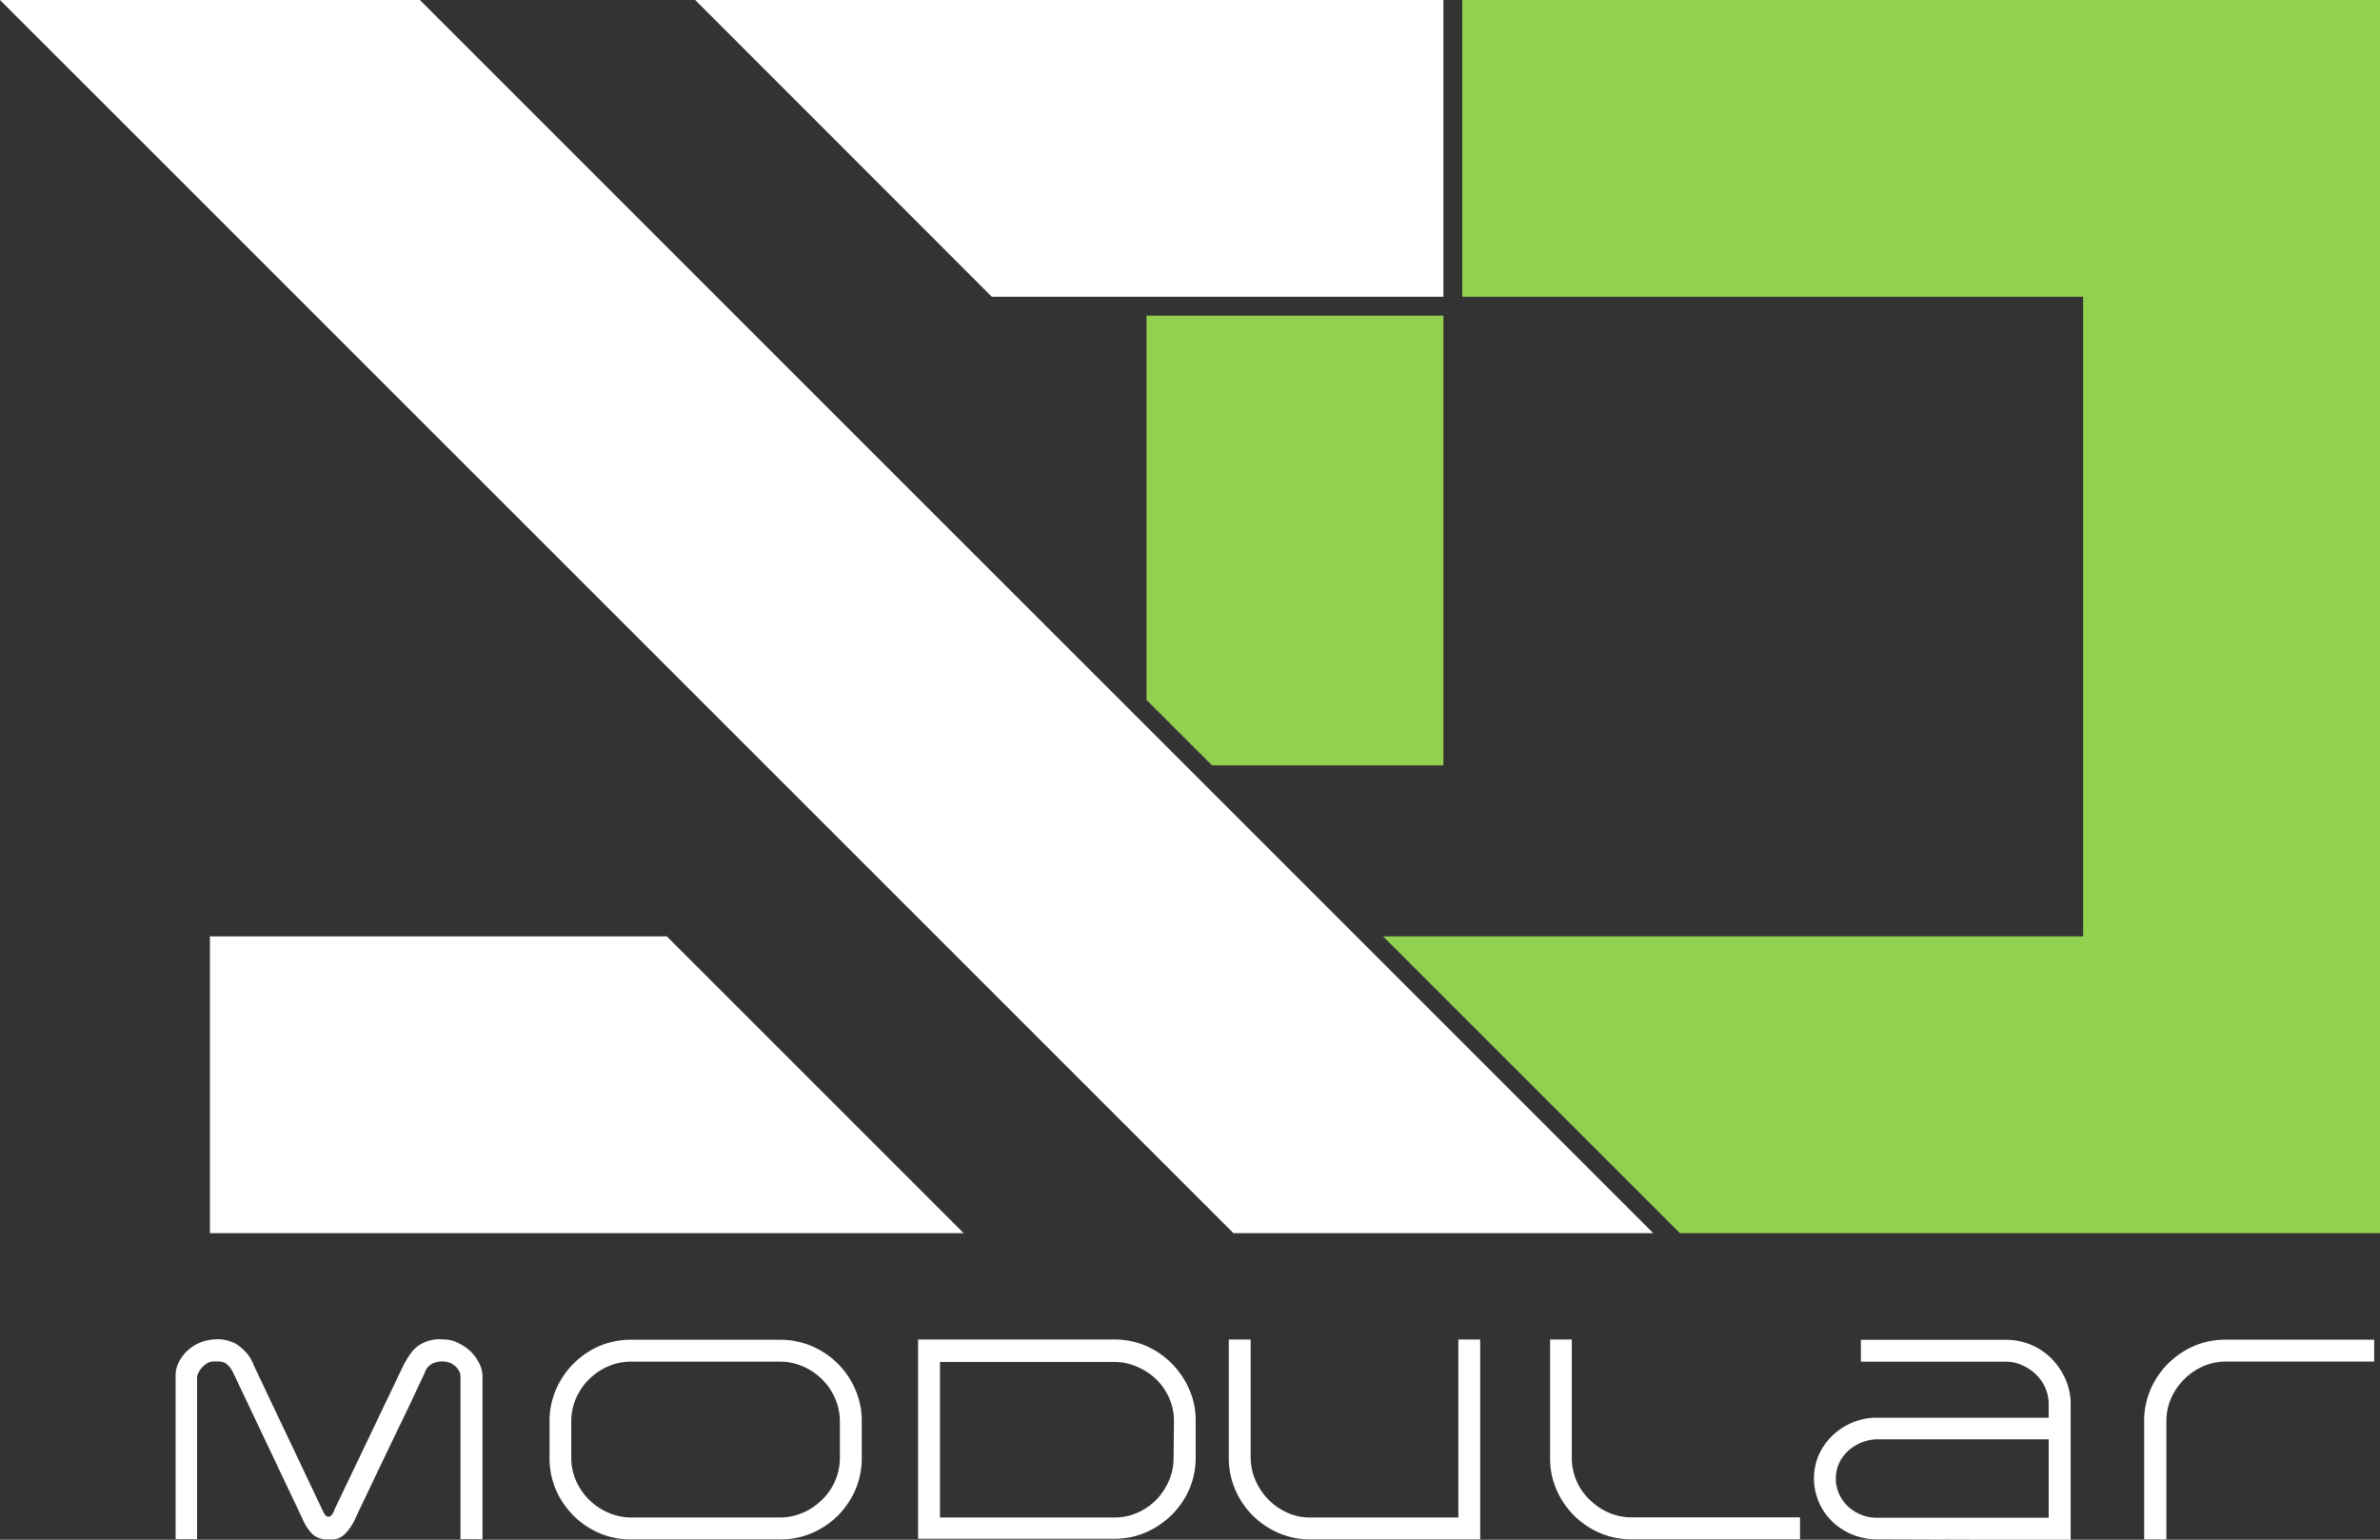 <svg id="Layer_1" data-name="Layer 1" xmlns="http://www.w3.org/2000/svg" viewBox="0 0 379.47 245.55"><rect x="0" y="0" width="379.47" height="245.55" fill="#333333" stroke="none"/><defs><style>.cls-1{fill:#fff;}.cls-2{fill:#92d050;}</style></defs><title>logo-inverse</title><g id="Layer_2" data-name="Layer 2"><g id="Layer_1-2" data-name="Layer 1-2"><path class="cls-1" d="M106.32,149.33l47.33,47.33H33.47V149.33ZM230.14,0V47.33h-72L110.84,0Z"/><path class="cls-2" d="M230.14,50.33v71.73h-36.9L182.8,111.62V50.33Z"/><path class="cls-2" d="M379.47,0H233.14V47.33h99v102H220.51l11.75,11.75,33.46,33.46,2.12,2.12H379.47Z"/><path class="cls-1" d="M263.6,196.66H196.66L182.8,182.8l-33.47-33.47-102-102L0,0H66.94l47.33,47.33,68.53,68.53,33.47,33.47,13.87,13.87ZM73.42,245.45v-25.9a1.87,1.87,0,0,0-.28-1,2.57,2.57,0,0,0-.69-.78,2.65,2.65,0,0,0-.87-.48,2.61,2.61,0,0,0-.83-.17h-.41a3.35,3.35,0,0,0-1.45.37,2.48,2.48,0,0,0-1.17,1.43l-1.38,2.94c-.34.74-.78,1.67-1.31,2.79s-1.2,2.49-2,4.14l-2.76,5.77q-1.59,3.31-3.66,7.68A7.7,7.7,0,0,1,55,244.62a2.85,2.85,0,0,1-2.09.88h-.74a3.5,3.5,0,0,1-2.3-.79,7.47,7.47,0,0,1-1.61-2.43L37.22,219a6.31,6.31,0,0,0-.6-1,4.16,4.16,0,0,0-.74-.65,2.56,2.56,0,0,0-1.19-.23h-.55a2,2,0,0,0-1,.23,3.56,3.56,0,0,0-.8.6,3.78,3.78,0,0,0-.62.81,2.28,2.28,0,0,0-.3.8v25.9H28V219.37a4.59,4.59,0,0,1,.49-2.09,6.45,6.45,0,0,1,1.31-1.8,6.7,6.7,0,0,1,1.91-1.29,6.89,6.89,0,0,1,2.27-.57l.74-.05a5.87,5.87,0,0,1,2.17.42,3.35,3.35,0,0,1,1,.5,8,8,0,0,1,1,.83,7.18,7.18,0,0,1,.81.94,4.43,4.43,0,0,1,.48.85,2.3,2.3,0,0,1,.27.6l11,23.19a3.84,3.84,0,0,0,.33.59c.15.25.32.37.5.37h.28a1,1,0,0,0,.44-.41c.13-.22.22-.35.25-.42v-.13l11.09-23.19a15,15,0,0,1,1.17-1.91,5.15,5.15,0,0,1,1.77-1.54,5.7,5.7,0,0,1,1.32-.5,5.8,5.8,0,0,1,1.49-.19l.74.05a4.66,4.66,0,0,1,2.16.53,7.48,7.48,0,0,1,2,1.33,6.93,6.93,0,0,1,1.36,1.82,4.71,4.71,0,0,1,.58,2v26.17Zm27.23.05a12.68,12.68,0,0,1-5.08-1,13.23,13.23,0,0,1-4.14-2.8,13.48,13.48,0,0,1-2.81-4.15,12.65,12.65,0,0,1-1-5.08v-5.75a12.56,12.56,0,0,1,1-5.06,13.25,13.25,0,0,1,6.95-7,12.68,12.68,0,0,1,5.08-1H124.3a12.75,12.75,0,0,1,5.1,1,13.11,13.11,0,0,1,7,7,12.56,12.56,0,0,1,1,5.06v5.75a12.68,12.68,0,0,1-1,5.08,13.62,13.62,0,0,1-2.8,4.15,13.36,13.36,0,0,1-4.17,2.8,12.75,12.75,0,0,1-5.1,1Zm-9.57-18.82v5.75a9.08,9.08,0,0,0,.76,3.7A9.84,9.84,0,0,0,97,241.24a9.08,9.08,0,0,0,3.7.76h23.6a9.14,9.14,0,0,0,3.72-.76,9.79,9.79,0,0,0,3.06-2.07,9.54,9.54,0,0,0,2.07-3,9.08,9.08,0,0,0,.76-3.7v-5.75a9.08,9.08,0,0,0-.76-3.7,9.78,9.78,0,0,0-5.13-5.11,9.31,9.31,0,0,0-3.72-.76H100.65a9.08,9.08,0,0,0-3.7.76A9.85,9.85,0,0,0,91.84,223a9.29,9.29,0,0,0-.76,3.68Zm55.3-13.06h31.23a12.68,12.68,0,0,1,5.08,1,13.2,13.2,0,0,1,4.14,2.83,13.68,13.68,0,0,1,2.81,4.17,12.27,12.27,0,0,1,1,5v5.75a12.65,12.65,0,0,1-1,5.08,13.25,13.25,0,0,1-2.83,4.15,13.67,13.67,0,0,1-4.16,2.8,12.61,12.61,0,0,1-5,1H146.38Zm40.8,13a9.19,9.19,0,0,0-.76-3.66,9.88,9.88,0,0,0-2.07-3,10.18,10.18,0,0,0-3.06-2,9.29,9.29,0,0,0-3.68-.76H149.87V242H177.7a8.86,8.86,0,0,0,3.66-.76,9.54,9.54,0,0,0,3-2.07,10.1,10.1,0,0,0,2-3,9.08,9.08,0,0,0,.76-3.7ZM209,245.5a12.68,12.68,0,0,1-5.08-1,13.11,13.11,0,0,1-7-7,12.75,12.75,0,0,1-1-5.1V213.62h3.49v18.77a9.29,9.29,0,0,0,.76,3.68,10.21,10.21,0,0,0,2.05,3.06,9.94,9.94,0,0,0,3,2.09,8.73,8.73,0,0,0,3.66.78h23.64V213.62H236V245.5Zm41.61-31.88v18.77a9.42,9.42,0,0,0,.74,3.74,9,9,0,0,0,2.07,3,10,10,0,0,0,3.06,2.09,9.08,9.08,0,0,0,3.7.76H287v3.5H260.18a12.68,12.68,0,0,1-5.08-1,13.22,13.22,0,0,1-6.95-6.95,12.51,12.51,0,0,1-1-5.12V213.62Zm48.81,31.88a10.46,10.46,0,0,1-5.66-1.59A9.56,9.56,0,0,1,290,232a9.84,9.84,0,0,1,2.19-3.08,10.19,10.19,0,0,1,3.19-2.07,9.75,9.75,0,0,1,3.84-.76h27.42v-2.16a6.27,6.27,0,0,0-.55-2.63,6.49,6.49,0,0,0-1.5-2.13,7.73,7.73,0,0,0-2.16-1.45,6.3,6.3,0,0,0-2.6-.56H296.7v-3.49h23.14a10.2,10.2,0,0,1,7.27,3,11.36,11.36,0,0,1,2.21,3.27,9.66,9.66,0,0,1,.83,4v21.66Zm-3.77-14.86a6.46,6.46,0,0,0-2.17,2.21,6,6,0,0,0-.25,5.4,6.43,6.43,0,0,0,1.43,2,6.8,6.8,0,0,0,2.07,1.31,6.47,6.47,0,0,0,2.5.48h27.42V229.53H299.42a6.78,6.78,0,0,0-2,.3A7.27,7.27,0,0,0,295.65,230.64Zm46.22,14.86V226.68a12.56,12.56,0,0,1,1-5.06,13.23,13.23,0,0,1,2.81-4.16,13.43,13.43,0,0,1,4.14-2.81,12.65,12.65,0,0,1,5.08-1h23.64v3.49h-23.6a9.08,9.08,0,0,0-3.7.76,9.88,9.88,0,0,0-3,2.07,10,10,0,0,0-2.07,3,9.08,9.08,0,0,0-.76,3.7V245.5Z"/></g></g></svg>